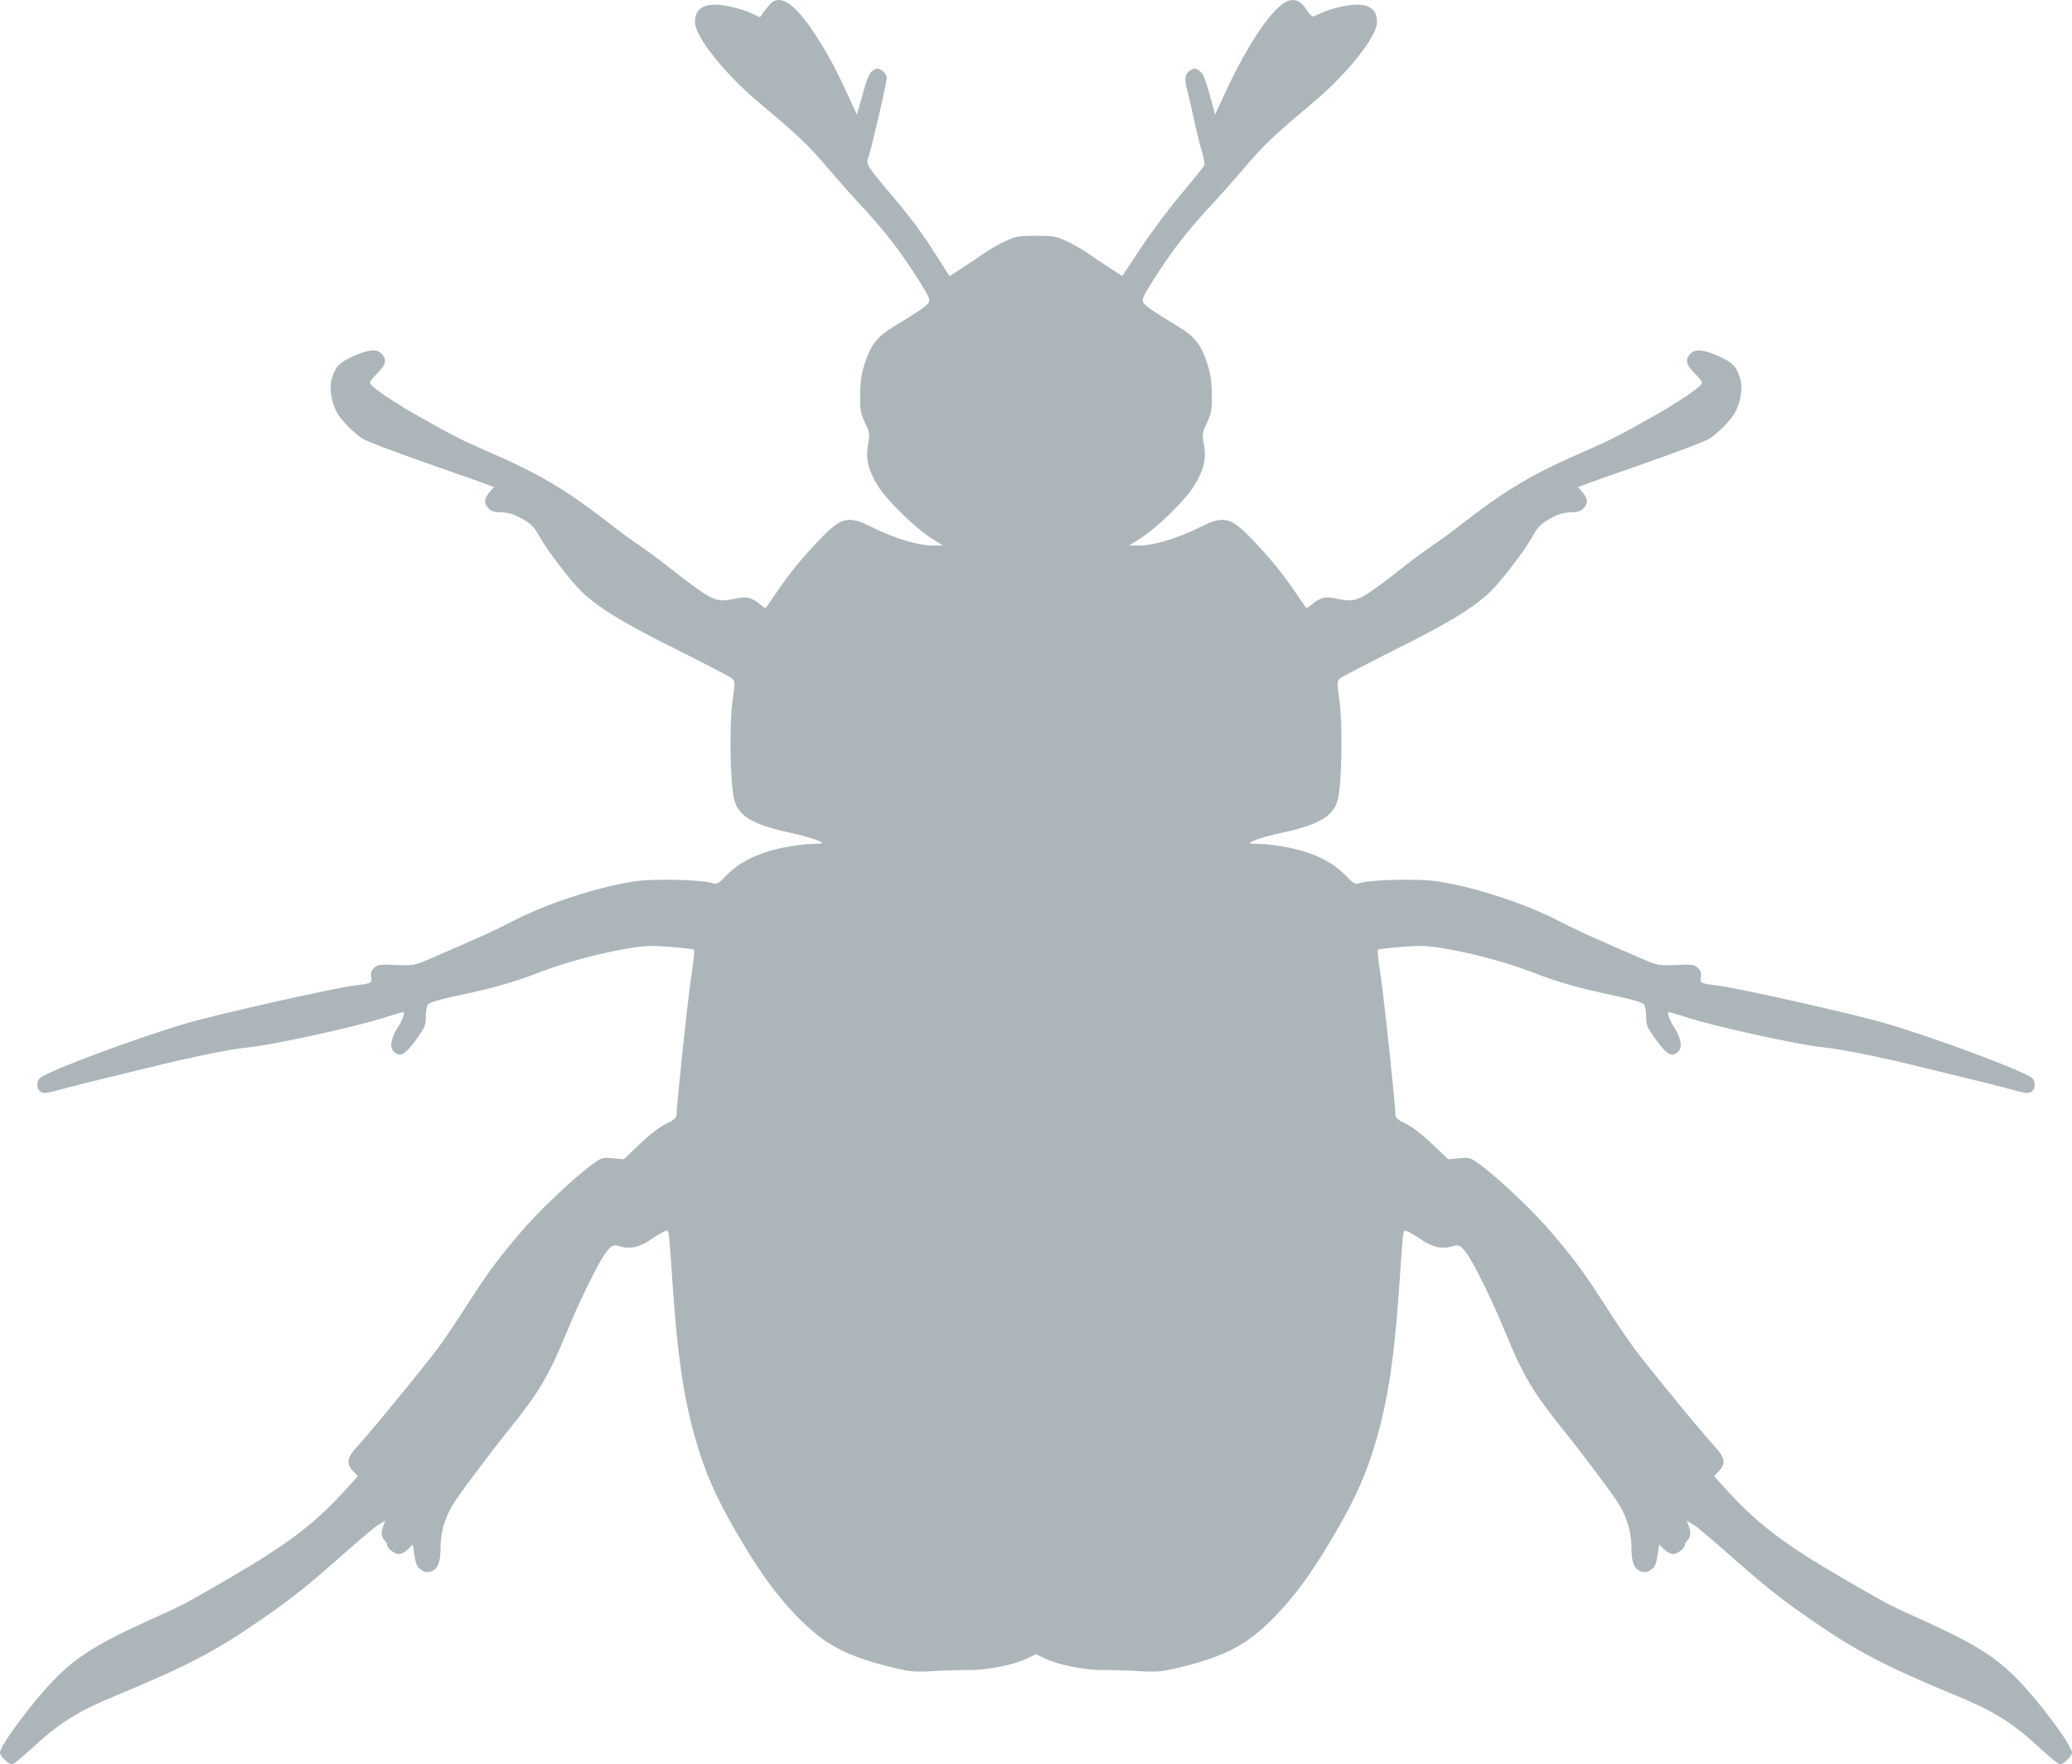 <?xml version="1.0" encoding="UTF-8" standalone="no"?>
<svg
   width="1124"
   height="956.894"
   viewBox="0 0 1124 956.894"
   version="1.1"
   id="svg4"
   xmlns="http://www.w3.org/2000/svg"
   xmlns:svg="http://www.w3.org/2000/svg">
  <defs
     id="defs8" />
  <path
     d="m 417.705,2.284 c -1.213,1.314 -2.942,3.452 -3.842,4.75 l -1.637,2.36 -4.515,-2.189 c -2.483,-1.204 -7.962,-2.902 -12.175,-3.772 C 383.183,0.882 377,3.718 377,11.935 c 0,8.037 16.3,28.379 35.705,44.558 19.813,16.52 26.036,22.439 36.111,34.347 5.326,6.296 14.117,16.196 19.535,22 11.564,12.39 20.89,24.528 30.004,39.052 5.84,9.307 6.429,10.695 5.272,12.437 -1.244,1.874 -5.457,4.727 -19.471,13.185 -8.133,4.909 -11.785,9.602 -14.922,19.177 -1.924,5.873 -2.548,9.959 -2.629,17.203 -0.093,8.402 0.213,10.179 2.647,15.375 2.609,5.569 2.693,6.195 1.616,12.035 -1.429,7.759 0.304,14.484 5.964,23.137 5.014,7.666 19.833,22.037 28.168,27.317 l 6.5,4.117 -5.638,0.009 c -7.505,0.013 -20.864,-3.967 -31.869,-9.493 -14.068,-7.066 -17.307,-6.342 -29.726,6.647 -9.394,9.825 -16.063,18.002 -22.866,28.039 -3.101,4.574 -5.79,8.485 -5.977,8.691 -0.187,0.206 -1.743,-0.806 -3.459,-2.25 -3.773,-3.175 -6.925,-4.067 -11.228,-3.179 -9.127,1.884 -10.718,1.8 -16.008,-0.849 -2.876,-1.44 -10.629,-6.937 -17.229,-12.215 -6.6,-5.278 -15.315,-11.827 -19.366,-14.553 -4.051,-2.727 -9.901,-6.938 -13,-9.357 -28.065,-21.914 -41.329,-29.845 -72.634,-43.425 -12.096,-5.248 -18.287,-8.445 -37.5,-19.366 -10.929,-6.212 -21.736,-13.452 -23.81,-15.951 -0.985,-1.187 -0.382,-2.273 3.303,-5.959 4.99,-4.99 5.584,-7.693 2.391,-10.886 -2.743,-2.743 -7.524,-2.177 -16.298,1.929 -6.881,3.22 -8.703,5.261 -10.658,11.939 -1.409,4.808 -0.206,12.419 2.855,18.074 2.406,4.444 9.596,11.62 14.555,14.526 2.3,1.348 17.227,7.017 33.172,12.598 15.944,5.582 30.894,10.859 33.221,11.728 l 4.231,1.579 -2.481,2.948 c -3.015,3.583 -3.125,5.727 -0.442,8.606 1.552,1.666 3.188,2.189 6.851,2.189 3.251,0 6.402,0.841 9.711,2.591 6.455,3.414 7.824,4.728 11.251,10.802 4.537,8.038 17.302,24.609 23.241,30.169 9.149,8.565 22.265,16.506 50.93,30.831 15.137,7.566 28.494,14.51 29.682,15.431 2.152,1.669 2.154,1.721 0.641,12.676 -1.697,12.287 -1.267,43.106 0.731,52.424 2.064,9.625 9.98,14.472 30.923,18.936 8.631,1.84 17,4.574 17,5.553 0,0.213 -2.587,0.402 -5.75,0.421 -3.163,0.019 -10.25,0.953 -15.75,2.076 -12.943,2.644 -23.299,7.698 -30.163,14.719 -4.947,5.061 -5.301,5.24 -8.5,4.291 -5.501,-1.632 -29.532,-2.267 -39.434,-1.042 -18.965,2.347 -47.927,11.498 -66.698,21.074 -12.34,6.296 -17.572,8.684 -44.705,20.409 -10.494,4.535 -10.506,4.537 -20.286,4.125 -8.87,-0.374 -9.981,-0.219 -11.855,1.655 -1.503,1.503 -1.912,2.842 -1.499,4.907 0.645,3.229 0.28,3.425 -8.36,4.477 -11.747,1.43 -72.972,15.152 -91.5,20.507 -26.115,7.548 -75.694,26.023 -79.796,29.735 -2.174,1.968 -1.888,6.103 0.528,7.615 1.291,0.809 3.326,0.638 8,-0.669 3.447,-0.964 10.993,-2.911 16.768,-4.327 5.775,-1.415 19.5,-4.782 30.5,-7.482 27.917,-6.852 46.233,-10.576 58.5,-11.892 12.934,-1.389 55.882,-10.772 71.001,-15.512 6.139,-1.925 11.35,-3.5 11.581,-3.5 1.305,0 0.02,3.945 -2.631,8.076 -3.848,5.998 -4.777,10.955 -2.482,13.25 3.443,3.443 6.049,2.146 11.962,-5.951 5.062,-6.931 5.569,-8.098 5.569,-12.809 0,-2.851 0.563,-5.9 1.25,-6.776 0.789,-1.004 6.782,-2.755 16.25,-4.746 19.482,-4.097 29.855,-7.056 44.256,-12.623 13.617,-5.264 33.179,-10.512 48.405,-12.987 8.873,-1.442 12.688,-1.569 22.738,-0.762 6.642,0.533 12.341,1.235 12.665,1.558 0.323,0.324 -0.35,6.592 -1.497,13.929 -1.809,11.571 -8.067,70.407 -8.067,75.839 0,1.376 -1.621,2.71 -5.549,4.569 -3.379,1.598 -8.972,5.882 -14.3,10.952 l -8.751,8.328 -5.95,-0.535 c -5.81,-0.521 -6.091,-0.43 -11.95,3.905 -10.34,7.65 -29.8,26.294 -39.154,37.512 -13.194,15.824 -17.215,21.344 -29.428,40.399 -6.073,9.475 -13.751,20.635 -17.061,24.8 -16.999,21.383 -34.889,43.038 -41.536,50.279 -5.105,5.561 -5.555,8.896 -1.737,12.88 l 2.583,2.697 -8.333,9.068 c -15.777,17.168 -30.471,28.226 -61.334,46.158 -23.214,13.487 -25.369,14.638 -38.281,20.439 -33.173,14.903 -44.209,21.677 -57.329,35.186 -11.743,12.09 -28.89,35.277 -28.89,39.065 0,1.88 4.532,6.3 6.459,6.3 0.852,0 5.485,-3.671 10.295,-8.157 15.209,-14.186 24.987,-20.345 46.336,-29.185 38.148,-15.796 53.946,-24.055 78.41,-40.993 15.393,-10.658 23.397,-16.901 37.323,-29.113 20.441,-17.923 24.389,-21.246 27.256,-22.94 l 2.913,-1.72 -0.996,2.619 c -1.397,3.674 -1.241,6.101 0.504,7.846 0.825,0.825 1.5,1.982 1.5,2.572 0,1.926 3.946,5.071 6.364,5.071 1.3,0 3.523,-1.16 4.94,-2.577 l 2.577,-2.576 0.617,3.826 c 1.201,7.444 1.56,8.319 4.095,9.98 1.928,1.263 3.218,1.448 5.213,0.746 3.76,-1.322 5.162,-4.839 5.179,-12.994 0.017,-7.978 2.172,-15.584 6.518,-23.002 3.022,-5.157 19.133,-26.673 31.378,-41.903 15.546,-19.337 21.078,-28.71 30.419,-51.537 7.68,-18.771 18.362,-40.26 22.085,-44.432 3.032,-3.398 3.223,-3.46 7.155,-2.36 5.494,1.537 10.366,0.427 16.423,-3.739 2.799,-1.926 6.152,-3.906 7.451,-4.399 2.667,-1.014 2.204,-4.12 4.619,30.967 2.822,40.986 6.84,65.537 14.644,89.462 5.248,16.092 11.474,29.048 23.738,49.397 10.261,17.026 18.265,27.833 28.524,38.512 15.318,15.946 27.463,22.332 54.561,28.689 7.572,1.776 10.667,2.002 19.5,1.424 5.775,-0.378 14.325,-0.639 19,-0.581 10.101,0.127 24.584,-2.669 31.857,-6.15 l 5.143,-2.461 5.143,2.461 c 7.273,3.481 21.756,6.277 31.857,6.15 4.675,-0.058 13.225,0.203 19,0.581 8.833,0.578 11.928,0.352 19.5,-1.424 27.098,-6.357 39.243,-12.743 54.561,-28.689 10.259,-10.679 18.263,-21.486 28.524,-38.512 12.264,-20.349 18.49,-33.305 23.738,-49.397 7.804,-23.925 11.822,-48.476 14.644,-89.462 2.415,-35.087 1.952,-31.981 4.619,-30.967 1.299,0.493 4.652,2.473 7.451,4.399 6.057,4.166 10.929,5.276 16.423,3.739 3.932,-1.1 4.123,-1.038 7.155,2.36 3.723,4.172 14.405,25.661 22.085,44.432 9.341,22.827 14.873,32.2 30.419,51.537 12.245,15.23 28.356,36.746 31.378,41.903 4.346,7.418 6.501,15.024 6.518,23.002 0.017,8.155 1.419,11.672 5.179,12.994 1.995,0.702 3.285,0.517 5.213,-0.746 2.535,-1.661 2.894,-2.536 4.095,-9.98 l 0.617,-3.826 2.577,2.576 c 1.417,1.417 3.64,2.577 4.94,2.577 2.418,0 6.364,-3.145 6.364,-5.071 0,-0.59 0.675,-1.747 1.5,-2.572 1.745,-1.745 1.901,-4.172 0.504,-7.846 l -0.996,-2.619 2.913,1.72 c 2.867,1.694 6.815,5.017 27.256,22.94 13.926,12.212 21.93,18.455 37.323,29.113 24.464,16.938 40.262,25.197 78.41,40.993 21.349,8.84 31.127,14.999 46.336,29.185 4.81,4.486 9.443,8.157 10.295,8.157 1.927,0 6.459,-4.42 6.459,-6.3 0,-3.788 -17.147,-26.975 -28.89,-39.065 -13.12,-13.509 -24.156,-20.283 -57.329,-35.186 -12.912,-5.801 -15.067,-6.952 -38.281,-20.439 -30.863,-17.932 -45.557,-28.99 -61.334,-46.158 l -8.333,-9.068 2.583,-2.697 c 3.818,-3.984 3.368,-7.319 -1.737,-12.88 -6.647,-7.241 -24.537,-28.896 -41.536,-50.279 -3.31,-4.165 -10.988,-15.325 -17.061,-24.8 -12.213,-19.055 -16.234,-24.575 -29.428,-40.399 -9.354,-11.218 -28.814,-29.862 -39.154,-37.512 -5.859,-4.335 -6.14,-4.426 -11.95,-3.905 l -5.95,0.535 -8.751,-8.328 c -5.328,-5.07 -10.921,-9.354 -14.3,-10.952 -3.928,-1.859 -5.549,-3.193 -5.549,-4.569 0,-5.432 -6.258,-64.268 -8.067,-75.839 -1.147,-7.337 -1.82,-13.605 -1.497,-13.929 0.324,-0.323 6.023,-1.025 12.665,-1.558 10.05,-0.807 13.865,-0.68 22.738,0.762 15.226,2.475 34.788,7.723 48.405,12.987 14.401,5.567 24.774,8.526 44.256,12.623 9.468,1.991 15.461,3.742 16.25,4.746 0.688,0.876 1.25,3.925 1.25,6.776 0,4.711 0.507,5.878 5.569,12.809 5.913,8.097 8.519,9.394 11.962,5.951 2.295,-2.295 1.366,-7.252 -2.482,-13.25 -2.651,-4.131 -3.936,-8.076 -2.631,-8.076 0.231,0 5.442,1.575 11.581,3.5 15.119,4.74 58.067,14.123 71.001,15.512 12.267,1.316 30.583,5.04 58.5,11.892 11,2.7 24.725,6.067 30.5,7.482 5.775,1.416 13.321,3.363 16.768,4.327 4.674,1.307 6.709,1.478 8,0.669 2.416,-1.512 2.702,-5.647 0.528,-7.615 -4.102,-3.712 -53.681,-22.187 -79.796,-29.735 -18.528,-5.355 -79.753,-19.077 -91.5,-20.507 -8.64,-1.052 -9.005,-1.248 -8.36,-4.477 0.413,-2.065 0,-3.404 -1.499,-4.907 -1.874,-1.874 -2.985,-2.029 -11.855,-1.655 -9.78,0.412 -9.792,0.41 -20.286,-4.125 -27.133,-11.725 -32.365,-14.113 -44.705,-20.409 -18.771,-9.576 -47.733,-18.727 -66.698,-21.074 -9.902,-1.225 -33.933,-0.59 -39.434,1.042 -3.199,0.949 -3.553,0.77 -8.5,-4.291 -6.864,-7.021 -17.22,-12.075 -30.163,-14.719 -5.5,-1.123 -12.588,-2.057 -15.75,-2.076 -3.162,-0.019 -5.75,-0.208 -5.75,-0.421 0,-0.979 8.369,-3.713 17,-5.553 20.943,-4.464 28.859,-9.311 30.923,-18.936 1.998,-9.318 2.428,-40.137 0.731,-52.424 -1.513,-10.955 -1.511,-11.007 0.641,-12.676 1.188,-0.921 14.545,-7.865 29.682,-15.431 28.665,-14.325 41.781,-22.266 50.93,-30.831 5.939,-5.56 18.704,-22.131 23.241,-30.169 3.427,-6.074 4.796,-7.388 11.251,-10.802 3.309,-1.75 6.46,-2.591 9.711,-2.591 3.663,0 5.299,-0.523 6.851,-2.189 2.683,-2.879 2.573,-5.023 -0.442,-8.606 l -2.481,-2.948 4.231,-1.579 c 2.327,-0.869 17.277,-6.146 33.221,-11.728 15.945,-5.581 30.872,-11.25 33.172,-12.598 4.959,-2.906 12.149,-10.082 14.555,-14.526 3.061,-5.655 4.264,-13.266 2.855,-18.074 -1.955,-6.678 -3.777,-8.719 -10.658,-11.939 -8.774,-4.106 -13.555,-4.672 -16.298,-1.929 -3.193,3.193 -2.599,5.896 2.391,10.886 3.685,3.686 4.288,4.772 3.303,5.959 -2.074,2.499 -12.881,9.739 -23.81,15.951 -19.213,10.921 -25.404,14.118 -37.5,19.366 -31.305,13.58 -44.569,21.511 -72.634,43.425 -3.099,2.419 -8.949,6.63 -13,9.357 -4.051,2.726 -12.766,9.275 -19.366,14.553 -6.6,5.278 -14.353,10.775 -17.229,12.215 -5.29,2.649 -6.881,2.733 -16.008,0.849 -4.303,-0.888 -7.455,0.004 -11.228,3.179 -1.716,1.444 -3.272,2.456 -3.459,2.25 -0.187,-0.206 -2.876,-4.117 -5.977,-8.691 -6.803,-10.037 -13.472,-18.214 -22.866,-28.039 -12.419,-12.989 -15.658,-13.713 -29.726,-6.647 -11.005,5.526 -24.364,9.506 -31.869,9.493 l -5.638,-0.009 6.5,-4.117 c 8.335,-5.28 23.154,-19.651 28.168,-27.317 5.66,-8.653 7.393,-15.378 5.964,-23.137 -1.077,-5.84 -0.993,-6.466 1.616,-12.035 2.434,-5.196 2.74,-6.973 2.647,-15.375 -0.081,-7.244 -0.705,-11.33 -2.629,-17.203 -3.137,-9.575 -6.789,-14.268 -14.922,-19.177 -14.014,-8.458 -18.227,-11.311 -19.471,-13.185 -1.157,-1.742 -0.568,-3.13 5.272,-12.437 9.114,-14.524 18.44,-26.662 30.004,-39.052 5.418,-5.804 14.209,-15.704 19.535,-22 10.075,-11.908 16.298,-17.827 36.111,-34.347 19.405,-16.179 35.705,-36.521 35.705,-44.558 0,-8.243 -6.178,-11.055 -18.638,-8.481 -4.269,0.882 -9.454,2.467 -11.522,3.522 -2.068,1.055 -4.223,1.918 -4.788,1.918 -0.565,0 -2.158,-1.791 -3.54,-3.981 -2.626,-4.16 -5.85,-5.681 -9.55,-4.507 C 691.057,2.915 677.265,22.991 664.576,50.455 l -5.413,11.716 -1.187,-4.388 c -4.244,-15.68 -5.11,-17.93 -7.503,-19.499 -2.282,-1.495 -2.666,-1.493 -4.973,0.018 -2.762,1.81 -3.178,4.806 -1.471,10.599 0.567,1.921 2.167,8.822 3.557,15.336 1.39,6.513 3.369,14.548 4.399,17.855 1.029,3.308 1.612,6.69 1.295,7.516 -0.318,0.826 -5.946,7.866 -12.507,15.644 -6.562,7.778 -16.44,20.966 -21.952,29.307 l -10.022,15.164 -7.15,-4.611 c -3.932,-2.536 -9.192,-6.072 -11.69,-7.858 -2.497,-1.786 -7.447,-4.622 -11,-6.303 -5.926,-2.803 -7.326,-3.055 -16.959,-3.055 -9.633,0 -11.033,0.252 -16.959,3.055 -3.553,1.681 -8.503,4.517 -11,6.303 -2.498,1.786 -7.779,5.336 -11.736,7.888 l -7.195,4.641 -6.514,-10.195 c -9.219,-14.427 -13.645,-20.399 -25.685,-34.656 -12.746,-15.093 -13.273,-15.973 -11.821,-19.723 1.593,-4.112 9.91,-40.116 9.91,-42.899 0,-1.424 -0.998,-3.024 -2.5,-4.008 -2.276,-1.491 -2.714,-1.498 -4.887,-0.074 -2.292,1.502 -3.136,3.687 -7.554,19.555 l -1.222,4.388 -5.413,-11.716 c -6.465,-13.993 -11.083,-22.469 -17.74,-32.561 C 430.993,1.687 423.034,-3.494 417.705,2.284"
     stroke="none"
     fill="#ACB5BA"
     fill-rule="evenodd"
     id="path2" />
</svg>
